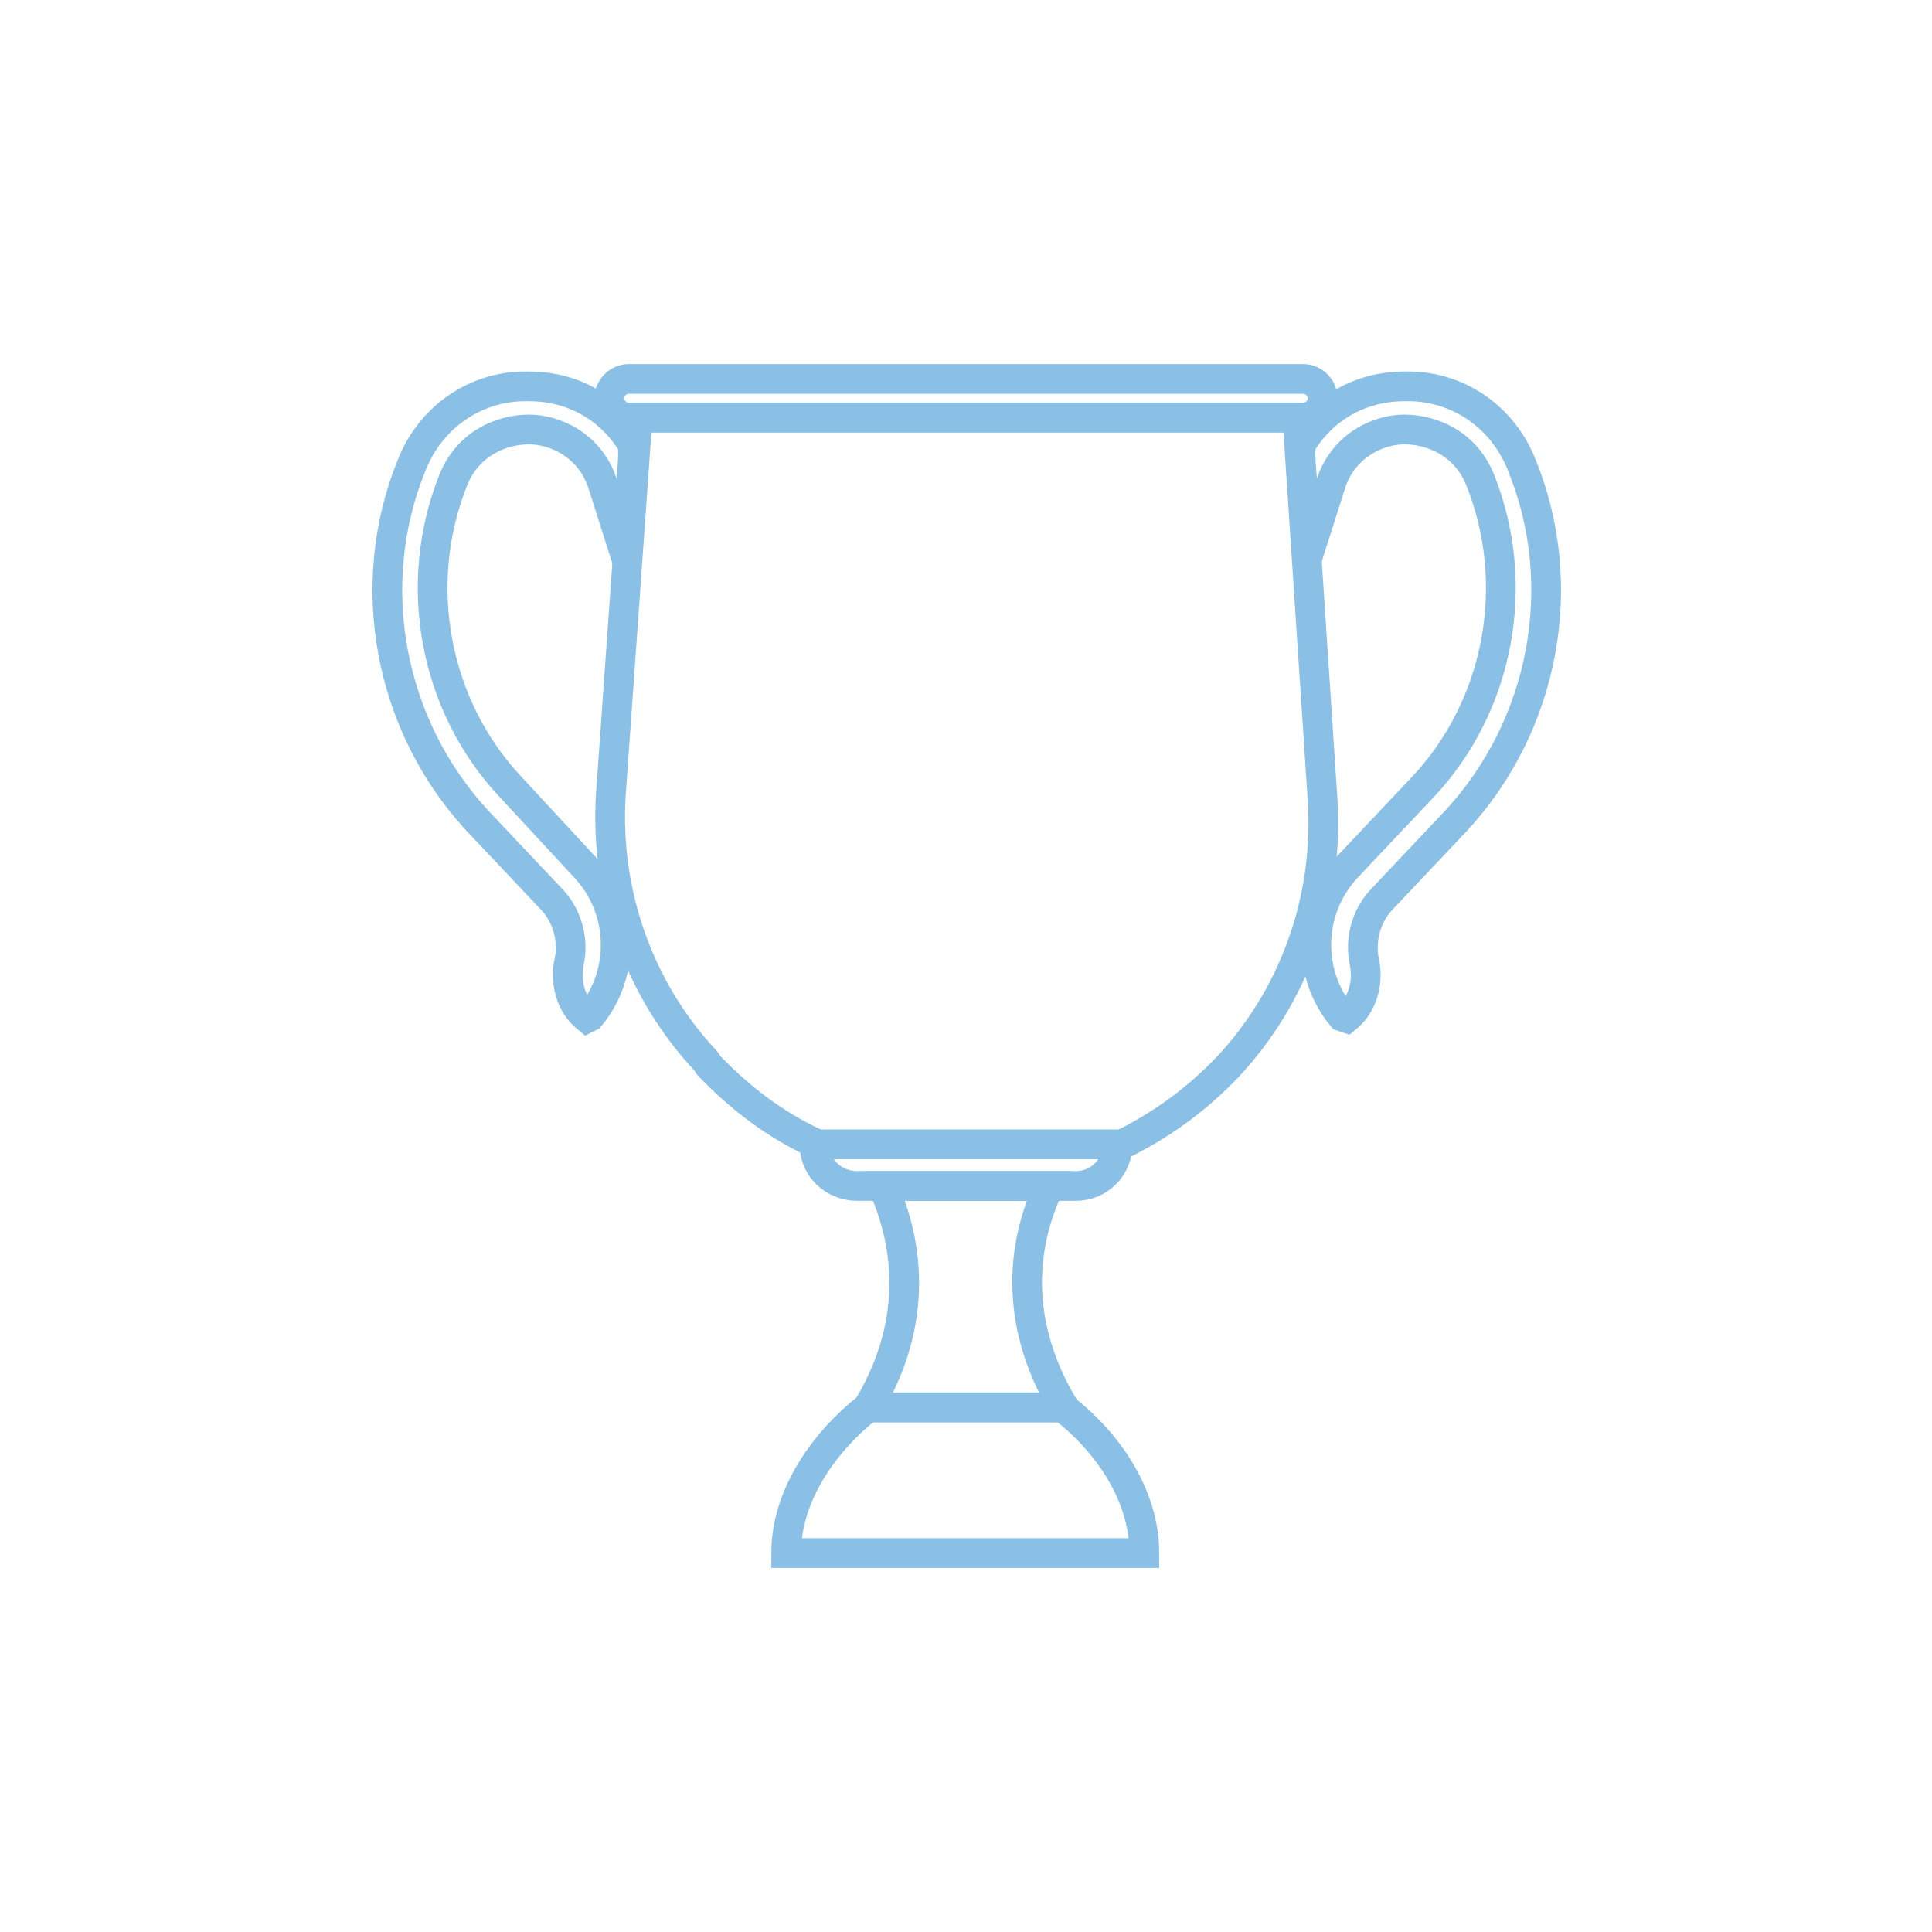 <?xml version="1.0" encoding="utf-8"?>
<!-- Generator: Adobe Illustrator 18.1.1, SVG Export Plug-In . SVG Version: 6.00 Build 0)  -->
<!DOCTYPE svg PUBLIC "-//W3C//DTD SVG 1.1//EN" "http://www.w3.org/Graphics/SVG/1.1/DTD/svg11.dtd">
<svg version="1.1" id="Layer_1" xmlns="http://www.w3.org/2000/svg" xmlns:xlink="http://www.w3.org/1999/xlink" x="0px" y="0px"
	 viewBox="0 0 130 130" enable-background="new 0 0 130 130" xml:space="preserve">
<g display="none">
	<g display="inline">
		<polygon fill="#C29A00" points="50.1,49 40.9,20.7 65,3.2 89.1,20.7 79.9,49 		"/>
		<g>
			<polygon fill="#ECCB1A" points="50.6,48.3 65,23.3 79.4,48.3 			"/>
			<polygon fill="#FBD81B" points="79.4,48.3 65,23.3 88.3,20.8 			"/>
			<polygon fill="#FFD51D" points="88.3,20.8 65,23.3 65,3.9 			"/>
			<polygon fill="#DAC028" points="50.6,48.3 65,23.3 41.7,20.8 			"/>
			<polygon fill="#E6C522" points="41.7,20.8 65,23.3 65,3.9 			"/>
			<polygon fill="#F5D41F" points="58.5,34.6 54.4,22.1 65,14.4 75.6,22.1 71.5,34.6 			"/>
		</g>
	</g>
	<g display="inline">
		<polygon fill="#C29A00" points="9.2,126.8 0,98.5 24.1,81 48.2,98.5 39,126.8 		"/>
		<g>
			<polygon fill="#ECCB1A" points="9.6,126.1 24.1,101.1 38.5,126.1 			"/>
			<polygon fill="#FBD81B" points="38.5,126.1 24.1,101.1 47.4,98.7 			"/>
			<polygon fill="#FFD51D" points="47.4,98.7 24.1,101.1 24.1,81.7 			"/>
			<polygon fill="#E2BE25" points="9.6,126.1 24.1,101.1 0.7,98.7 			"/>
			<polygon fill="#E6BE22" points="0.7,98.7 24.1,101.1 24.1,81.7 			"/>
			<polygon fill="#F5D41F" points="17.5,112.4 13.5,100 24.1,92.3 34.7,100 30.6,112.4 			"/>
		</g>
	</g>
	<g display="inline">
		<polygon fill="#C29A00" points="91,105.9 81.8,77.6 105.9,60.1 130,77.6 120.8,105.9 		"/>
		<g>
			<polygon fill="#ECCB1A" points="91.5,105.2 105.9,80.2 120.4,105.2 			"/>
			<polygon fill="#FBD81B" points="120.4,105.2 105.9,80.2 129.3,77.7 			"/>
			<polygon fill="#FFD51D" points="129.3,77.7 105.9,80.2 105.9,60.8 			"/>
			<polygon fill="#DAC028" points="91.5,105.2 105.9,80.2 82.6,77.7 			"/>
			<polygon fill="#E6C522" points="82.6,77.7 105.9,80.2 105.9,60.8 			"/>
			<polygon fill="#F5D41F" points="99.4,91.5 95.3,79 105.9,71.3 116.5,79 112.5,91.5 			"/>
		</g>
	</g>
</g>
<path fill="none" stroke="#8ABFE6" stroke-width="2" stroke-miterlimit="10" d="M54.8,76.9c-2.6-1.2-5-3-7.1-5.2l-0.2-0.3
	c-4.5-4.8-6.8-11.3-6.4-17.9l1.8-25.4h44.4l1.7,25.8c0.4,6.6-1.9,13.1-6.4,17.9l0,0c-2.2,2.3-4.6,4-7.3,5.3"/>
<path fill="none" stroke="#8ABFE6" stroke-width="2" stroke-miterlimit="10" d="M90.3,68.4c-2.4-2.9-2.3-7.2,0.3-10l5.1-5.4
	c5.2-5.5,6.7-13.7,3.9-20.7c-1-2.5-3.3-3.4-5.1-3.4c-1.7,0-4,1-4.9,3.5l-1.4,4.4c0,0-1-6.5-0.6-7c1.5-2.4,4-3.8,6.9-3.8
	c3.5-0.1,6.6,2,7.9,5.3c3.3,8.1,1.5,17.5-4.4,23.9l-5.1,5.4c-1,1.1-1.4,2.7-1.1,4.1c0.3,1.4-0.1,2.9-1.2,3.8L90.3,68.4z"/>
<path fill="none" stroke="#8ABFE6" stroke-width="2" stroke-miterlimit="10" d="M39.7,68.4c2.4-2.9,2.3-7.2-0.3-10L34.4,53
	c-5.2-5.5-6.7-13.7-3.9-20.7c1-2.5,3.3-3.4,5.1-3.4c1.7,0,4,1,4.9,3.5l1.4,4.4c0,0,1-6.5,0.6-7c-1.5-2.4-4-3.8-6.9-3.8
	c-3.5-0.1-6.6,2-7.9,5.3c-3.3,8.1-1.5,17.5,4.4,23.9l5.1,5.4c1,1.1,1.4,2.7,1.1,4.1c-0.3,1.4,0.1,2.9,1.2,3.8L39.7,68.4z"/>
<path fill="none" stroke="#8ABFE6" stroke-width="2" stroke-miterlimit="10" d="M87.7,28.1H42.3c-0.7,0-1.3-0.6-1.3-1.3v0
	c0-0.7,0.6-1.3,1.3-1.3h45.4c0.7,0,1.3,0.6,1.3,1.3v0C89,27.5,88.4,28.1,87.7,28.1z"/>
<path fill="none" stroke="#8ABFE6" stroke-width="2" stroke-miterlimit="10" d="M54.8,77h20.4l0,0c0,1.6-1.3,2.8-2.8,2.8H57.7
	C56.1,79.8,54.8,78.6,54.8,77L54.8,77z"/>
<path fill="none" stroke="#8ABFE6" stroke-width="2" stroke-miterlimit="10" d="M70.6,79.8H59.4c2.2,4.9,1.9,10.1-1,14.9h13.2
	C68.7,89.9,68.3,84.7,70.6,79.8z"/>
<path fill="none" stroke="#8ABFE6" stroke-width="2" stroke-miterlimit="10" d="M58.4,94.7c-2.8,2.2-5.5,5.8-5.5,9.8H77
	c0-4-2.6-7.6-5.5-9.8H58.4z"/>
</svg>
